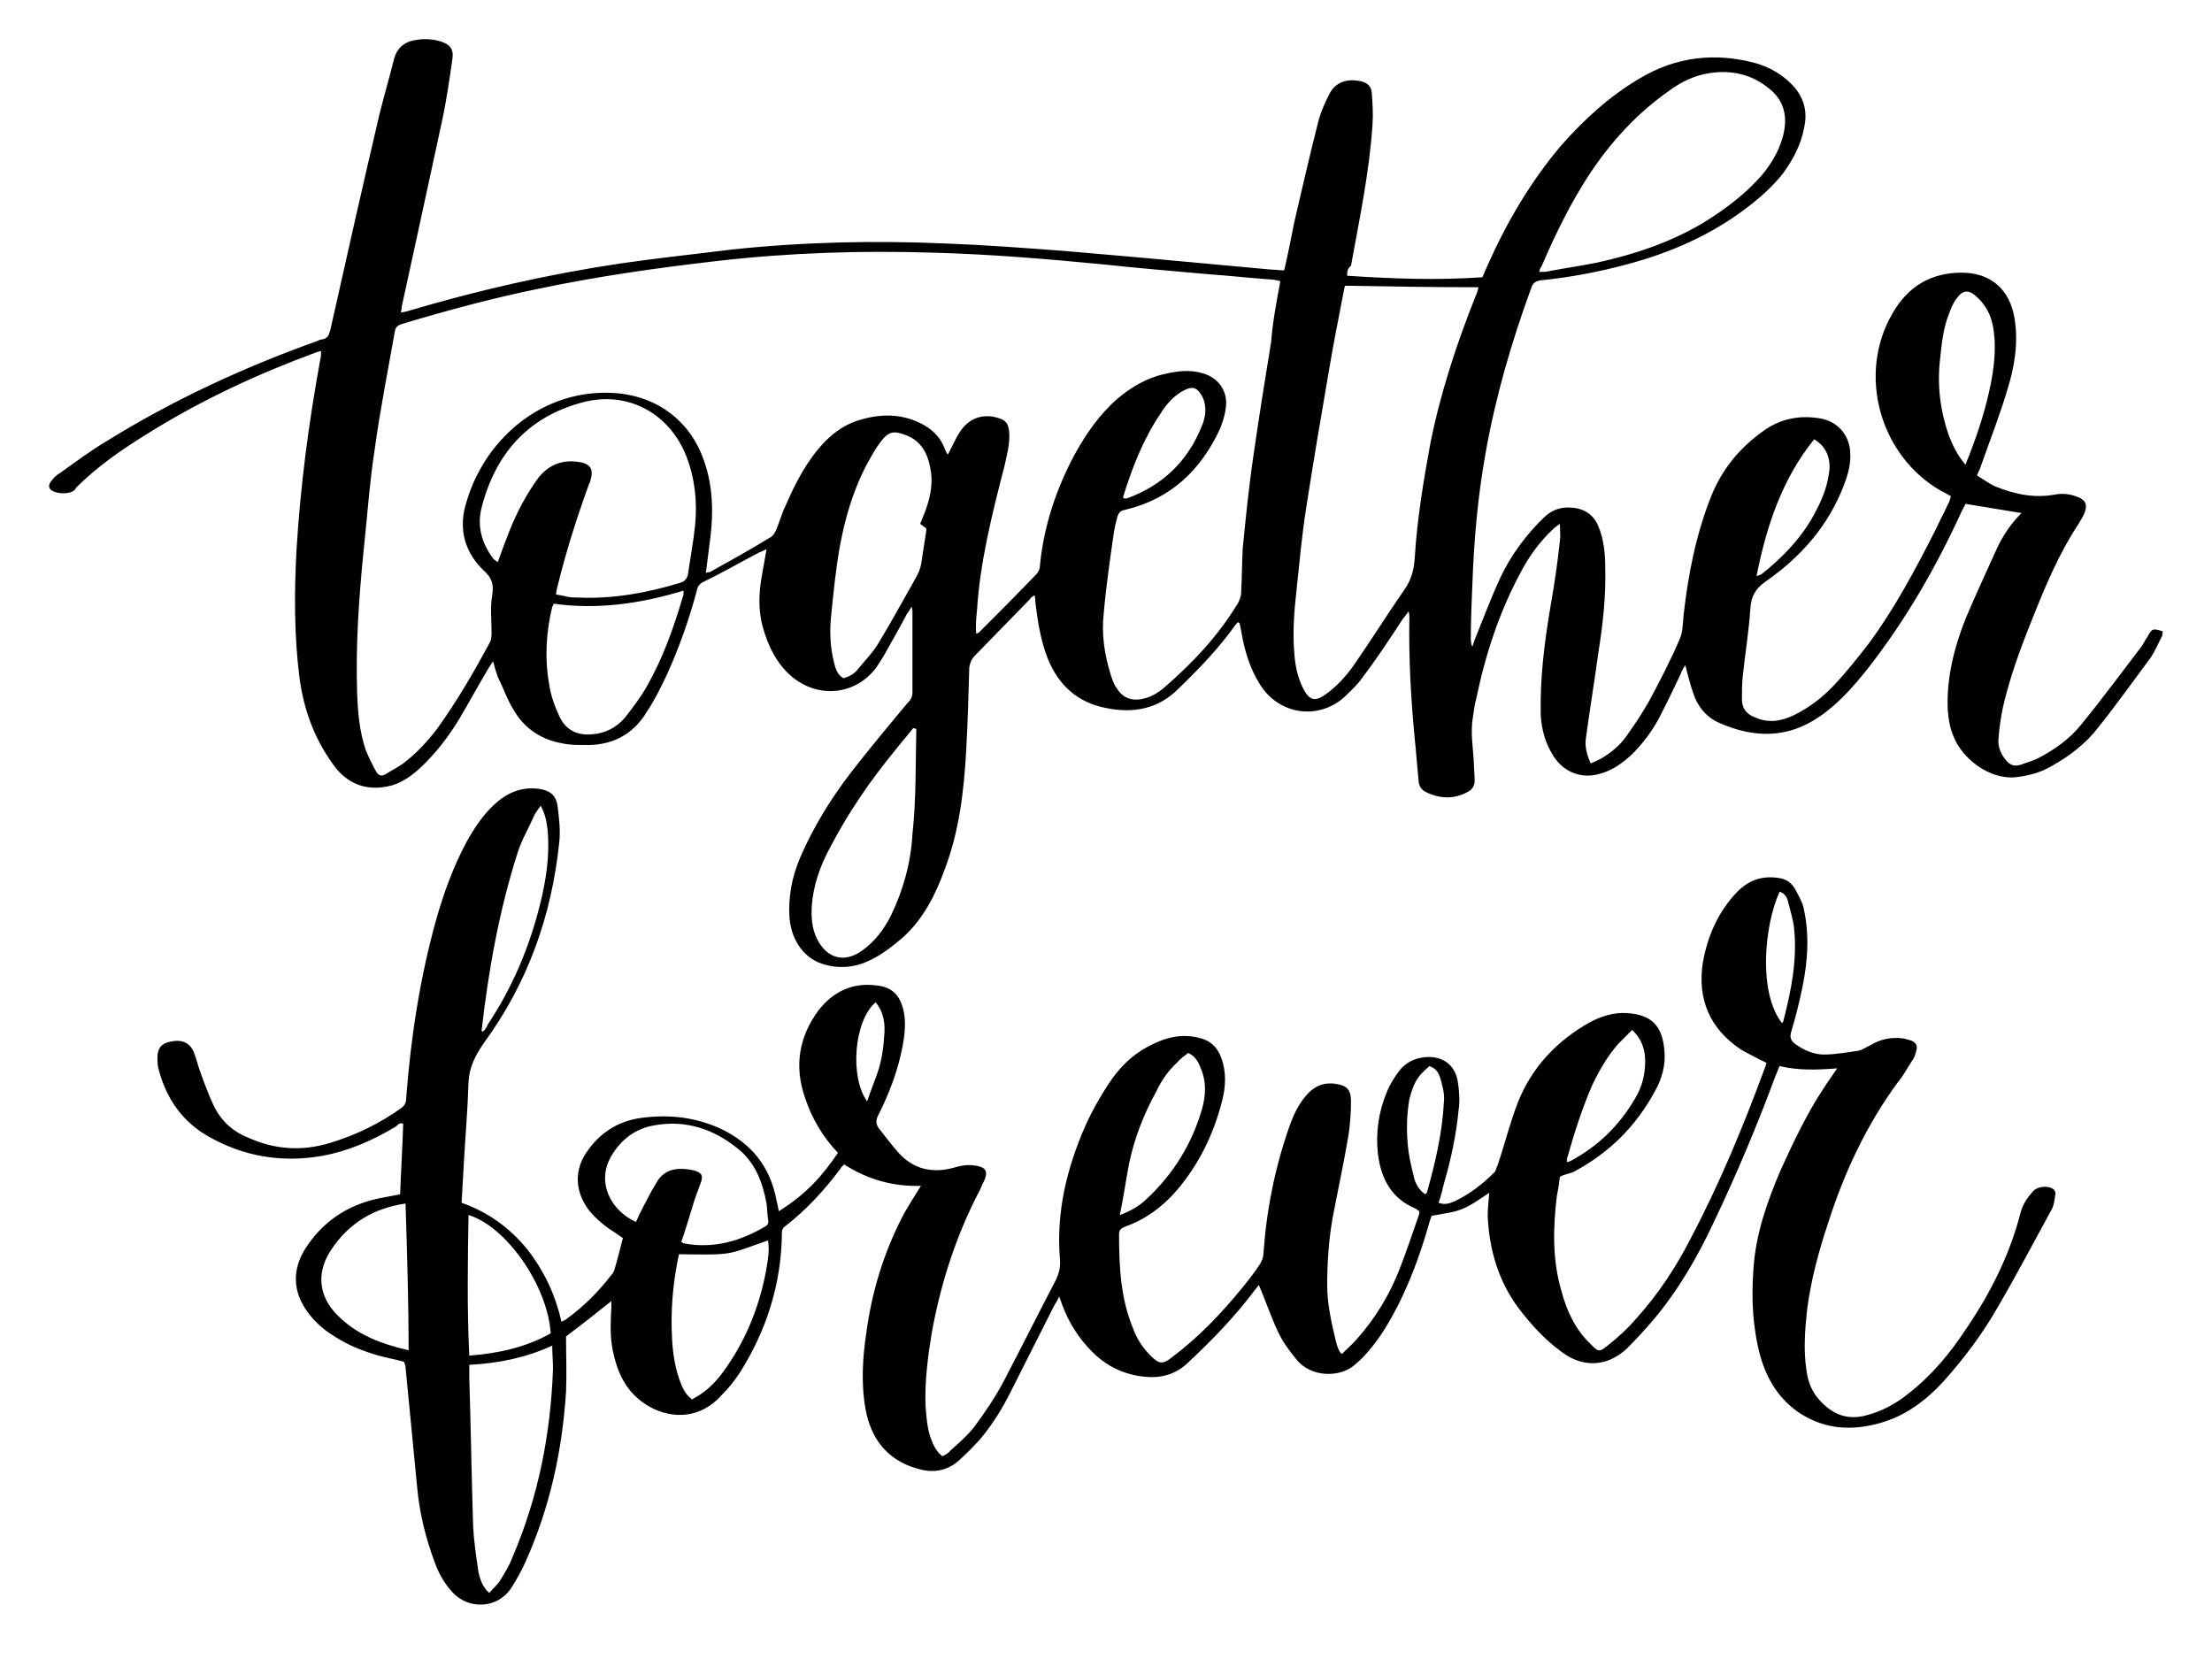 <?xml version="1.0" encoding="utf-8"?>
<!-- Generator: Adobe Illustrator 21.1.0, SVG Export Plug-In . SVG Version: 6.00 Build 0)  -->
<svg version="1.1" id="Layer_1" xmlns="http://www.w3.org/2000/svg" xmlns:xlink="http://www.w3.org/1999/xlink" x="0px" y="0px"
	 viewBox="0 0 288 216" style="enable-background:new 0 0 288 216;" xml:space="preserve">
<style type="text/css">
	.st0{fill-rule:evenodd;clip-rule:evenodd;fill:#010101;}
</style>
<g>
	<path class="st0" d="M175.4,35.9c6,0.4,11.7,0.6,17.6,0.2c0.2-0.5,0.5-1.1,0.7-1.6c2.5-5.6,5.6-10.9,9.6-15.6
		c3-3.4,6.3-6.4,10.2-8.7c4.7-2.8,9.7-3.4,15-2c1.8,0.5,3.4,1.4,4.7,2.7c1.6,1.6,2.2,3.5,1.7,5.7c-0.4,2.2-1.4,4.1-2.7,5.9
		c-1.3,1.7-3,3.2-4.7,4.5c-4.7,3.6-10,5.9-15.6,7.4c-3.7,1-7.4,1.7-11.3,2.1c-0.6,0.1-1,0.3-1.2,0.9c-2.6,7.1-4.7,14.3-6,21.7
		c-1,5.6-1.5,11.3-1.7,17c-0.1,2.3-0.2,4.7-0.2,7c0,0.3,0,0.7,0.2,1.1c0.1-0.3,0.2-0.6,0.3-0.9c1.1-2.7,2.1-5.4,3.3-8
		c1.4-3,3.4-5.7,5.8-8c1.3-1.2,2.7-1.4,4.3-1.1c1.3,0.3,2.2,1.1,2.7,2.3c0.7,1.7,0.9,3.5,0.9,5.4c0.1,3.7-0.3,7.4-0.9,11.1
		c-0.5,3.7-1.1,7.3-1.6,11c-0.2,1.2,0.1,2.2,0.6,3.4c0.5-0.2,0.9-0.4,1.3-0.6c1.4-0.8,2.7-1.9,3.6-3.3c1-1.4,1.9-2.8,2.7-4.2
		c1.4-2.6,2.8-5.3,4-8.1c0.4-0.9,0.4-2,0.5-3.1c0.6-5.3,1.6-10.5,3.6-15.5c1.4-3.5,3.7-6.3,6.8-8.5c2.2-1.6,4.8-2.1,7.5-1.6
		c2.2,0.4,3.7,2.2,3.8,4.4c0.1,1.5-0.3,2.9-0.8,4.2c-2,5.3-5.6,9.4-10.2,12.6c-1.3,0.9-1.9,1.9-2,3.5c-0.2,3-0.7,6-1,8.9
		c-0.1,1-0.1,2-0.1,3c0,1.1,0.6,1.9,1.7,2.3c1.8,0.8,3.4,0.5,5.1-0.3c2-1,3.7-2.3,5.2-3.9c1.6-1.7,3.1-3.6,4.5-5.4
		c3.4-4.6,6.1-9.7,8.7-14.8c0.5-1.1,1.1-2.2,1.6-3.3c0.2-0.3,0.3-0.7,0.4-1.1c-0.5-0.3-0.9-0.5-1.3-0.7c-8-4.6-10.9-15.2-6.3-23.1
		c2-3.5,5-5.3,9-5.3c3.8,0,6.3,2.2,6.9,6c0.5,3.1,0,6.2-0.9,9.1c-1,3.4-2.3,6.7-3.5,10.1c-0.1,0.4-0.3,0.7-0.5,1.2
		c0.8,0.5,1.5,1,2.3,1.4c2.5,1,5,1.6,7.8,1.1c1-0.2,2-0.1,3,0.3c1.1,0.4,1.3,1.1,0.9,2.1c-0.2,0.5-0.5,0.9-0.7,1.3
		c-2.6,3.9-4.4,8.2-6.1,12.5c-1.5,3.7-2.9,7.5-3.8,11.4c-0.3,1.4-0.5,2.8-0.6,4.2c-0.1,1,0.3,2,1,2.8c0.5,0.6,1,0.8,1.8,0.6
		c0.8-0.3,1.6-0.5,2.4-0.9c2.1-1.1,4.1-2.5,5.6-4.4c2.7-3.3,5.2-6.7,7.8-10.1c0.3-0.4,0.5-0.9,0.8-1.3c0.6-1.1,0.7-1.1,2-0.7
		c-0.1,0.3,0,0.6-0.2,0.8c-0.4,0.8-0.8,1.7-1.3,2.5c-2.3,3.1-4.5,6.2-6.9,9.2c-1.6,2.1-3.7,3.7-6,5c-1.5,0.9-3.1,1.3-4.8,1.5
		c-3.5,0.3-6.9-2.5-8-5.2c-0.5-1.1-0.7-2.3-0.8-3.5c-0.2-4.1,0.8-8.1,2.3-11.9c1.3-3.1,2.7-6.1,4.1-9.2c0.8-1.7,1.8-3.2,3.2-4.6
		c-2.5-0.4-4.8-0.8-7.3-1.2c-0.1,0.3-0.3,0.6-0.5,1c-3.3,7.2-7.2,14-12.1,20.3c-1.9,2.4-3.9,4.7-6.4,6.4c-4.2,2.9-8.6,2.8-13.1,0.8
		c-1.4-0.6-2.5-1.8-3.1-3.2c-0.4-1-0.7-2.1-1-3.2c-0.1-0.3-0.1-0.6-0.3-1.1c-0.3,0.5-0.5,0.9-0.6,1.2c-0.9,1.9-1.8,3.8-2.8,5.7
		c-0.9,1.7-2.1,3.3-3.5,4.7c-1.3,1.2-2.7,2.2-4.4,2.6c-2.3,0.6-4.5-0.3-5.8-2.3c-1.1-1.7-1.6-3.5-1.7-5.5c-0.1-4.8,0.5-9.5,1.3-14.2
		c0.5-2.8,0.9-5.6,1.2-8.4c0.1-0.6,0-1.3,0-2.2c-0.4,0.3-0.7,0.5-0.9,0.7c-1.7,1.6-3.1,3.5-4.2,5.6c-2.8,5.2-4.6,10.7-5.8,16.5
		c-0.2,0.7-0.3,1.5-0.4,2.2c-0.4,2.1,0,4.1,0.1,6.2c0,0.7,0.1,1.5,0.1,2.2c0,0.7-0.3,1.2-0.9,1.5c-1.8,1-3.7,0.9-5.5,0
		c-0.6-0.3-0.9-0.9-0.9-1.5c-0.2-1.8-0.3-3.6-0.5-5.4c-0.5-5.2-0.8-10.5-0.7-15.8c0-0.2,0-0.4-0.1-0.8c-0.3,0.4-0.5,0.7-0.7,0.9
		c-1.7,2.6-3.4,5.2-5.3,7.7c-0.6,0.9-1.5,1.7-2.3,2.5c-3.4,3.1-8.5,2.4-11-1.5c-1.4-2.2-2.1-4.6-2.5-7.1c-0.1-0.3-0.1-0.6-0.2-0.9
		c0-0.1-0.1-0.1-0.2-0.2c-0.1,0.1-0.2,0.2-0.3,0.3c-2.2,3.1-4.8,5.8-7.5,8.4c-2.6,2.6-5.8,3.2-9.3,2.5c-3.8-0.7-6.3-3-7.7-6.5
		c-0.9-2.3-1.3-4.8-1.6-7.3c0-0.3,0-0.5-0.1-0.9c-0.3,0.2-0.5,0.3-0.6,0.5c-2.4,2.5-4.8,4.9-7.2,7.4c-0.4,0.4-0.6,0.9-0.7,1.5
		c-0.1,3.6-0.2,7.2-0.4,10.8c-0.3,5.3-0.9,10.5-2.8,15.5c-1.2,3.3-2.8,6.5-5.5,8.9c-1.2,1-2.4,2-3.8,2.7c-2,1.1-4.1,1.4-6.3,0.8
		c-2.6-0.7-4.3-3-4.6-6c-0.2-2.8,0.3-5.4,1.4-8c1.7-3.9,3.9-7.5,6.5-10.9c2.4-3.1,4.9-6.1,7.4-9.1c0.4-0.4,0.7-0.8,0.7-1.4
		c0-3.5,0-7,0-10.5c0-0.1,0-0.3-0.1-0.7c-0.3,0.4-0.4,0.7-0.6,0.9c-1,1.9-2.1,3.8-3.1,5.6c-0.3,0.5-0.6,0.9-0.9,1.4
		c-2.7,3.6-7.5,4.1-11,1.2c-2-1.7-3.1-4-3.8-6.5c-0.6-2.2-0.5-4.5-0.1-6.7c0.2-1.1,0.4-2.2,0.6-3.4c-0.4,0.2-0.6,0.3-0.9,0.4
		c-2.5,1.3-4.9,2.7-7.4,3.9c-0.5,0.3-0.7,0.6-0.8,1.2c-1,3.7-2.3,7.4-3.9,10.9c-0.8,1.7-1.6,3.3-2.6,4.8c-1.8,3-4.6,4.4-8.1,4.3
		c-0.9,0-1.9,0-2.8-0.2c-2.9-0.5-5.1-2-6.5-4.5c-0.8-1.3-1.3-2.8-2-4.2c-0.2-0.6-0.4-1.2-0.6-2c-0.3,0.4-0.4,0.6-0.6,0.9
		c-1.3,2.2-2.5,4.4-3.8,6.6c-1.4,2.3-3,4.4-5,6.3c-1.3,1.2-2.7,2.2-4.4,2.5c-2.6,0.5-4.8-0.2-6.6-2.3c-2.7-3.5-4.2-7.4-4.8-11.8
		c-0.7-5.5-0.7-11-0.4-16.6c0.5-8.4,1.6-16.7,3.1-24.9c0.1-0.3,0.1-0.7,0.1-1.1c-0.3,0.1-0.5,0.1-0.7,0.2
		c-7.6,2.8-14.9,6.2-21.8,10.5c-3.4,2.1-6.6,4.3-9.4,7.1C9.6,64.3,8,64.4,7,64c-0.7-0.3-0.8-0.8-0.3-1.4c0.3-0.4,0.7-0.8,1.1-1
		c2.1-1.5,4.1-3,6.3-4.3c8.6-5.3,17.7-9.5,27.2-12.9c0.2-0.1,0.4-0.2,0.6-0.2c0.7-0.1,0.9-0.5,1.1-1.2c2.1-9.4,4.2-18.7,6.4-28.1
		c0.6-2.4,1.3-4.8,1.9-7.2c0.4-1.5,1.4-2.3,2.9-2.5c1.1-0.2,2.2-0.1,3.2,0.2c1.2,0.4,1.7,1,1.5,2.3c-0.4,2.8-0.8,5.6-1.4,8.3
		c-1.7,7.9-3.4,15.7-5.1,23.5c-0.1,0.3-0.1,0.7-0.2,1.2c0.4-0.1,0.6-0.1,0.9-0.2c9.1-2.7,18.3-4.8,27.7-6.2
		c4.8-0.7,9.6-1.2,14.4-1.8c9.3-1,18.6-1.2,27.9-0.8c5.3,0.2,10.5,0.6,15.8,1c3.4,0.3,6.8,0.6,10.3,0.9c5.4,0.5,10.9,1,16.3,1.5
		c0.5,0,1.1,0.1,1.7,0.1c0.5-2.1,0.9-4.2,1.3-6.2c1-4.3,2-8.7,3.1-13c0.3-1.3,0.9-2.6,1.5-3.8c1-1.9,2.9-1.9,4.2-1.6
		c0.7,0.2,1.2,0.6,1.3,1.4c0.1,1.4,0.2,2.8,0.1,4.2c-0.4,6.2-1.7,12.3-2.8,18.4C175.4,35,175.4,35.4,175.4,35.9z M166.7,36.6
		c-0.5-0.1-0.8-0.2-1.1-0.2c-2.8-0.2-5.5-0.5-8.3-0.7c-4.6-0.4-9.2-0.8-13.9-1.3c-7.3-0.7-14.5-1.3-21.8-1.5
		c-9.5-0.3-18.9,0-28.4,1.1c-7.8,0.9-15.5,2-23.1,3.6c-5.9,1.2-11.8,2.8-17.5,4.5c-0.6,0.2-1.1,0.3-1.2,1.1
		c-0.9,5.1-1.9,10.1-2.6,15.2c-0.7,4.5-1,9.1-1.5,13.7c-0.6,6.1-1,12.1-0.8,18.2c0.1,2.5,0.3,4.9,1.1,7.3c0.4,1,0.9,2,1.4,2.9
		c0.3,0.5,0.7,0.6,1.2,0.3c0.8-0.5,1.6-0.9,2.3-1.4c1.7-1.3,3.1-2.8,4.4-4.5c2.6-3.6,4.8-7.4,6.9-11.3c0.2-0.4,0.2-0.9,0.2-1.3
		c0-1.6-0.2-3.3,0.1-4.9c0.2-1.4-0.1-2.2-1.1-3.1c-2.4-2.3-3.3-5.2-2.4-8.5c0.4-1.4,0.9-2.8,1.6-4.1c3.1-6.1,9.7-11.2,18.2-10.5
		c5.4,0.5,9.6,3.8,11.3,8.9c1.1,3.2,1.2,6.5,0.8,9.8c-0.2,1.5-0.4,3.1-0.6,4.7c0.2-0.1,0.4-0.1,0.5-0.1c2.7-1.5,5.4-3,8-4.6
		c0.3-0.2,0.5-0.6,0.7-1c0.4-1,0.7-2.1,1.2-3.1c1.3-3,2.8-5.9,5.1-8.3c1.4-1.4,2.9-2.4,4.8-2.9c2.8-0.8,5.6-0.7,8.2,0.8
		c1.2,0.7,2.1,1.7,2.6,3c0.1,0.3,0.2,0.5,0.4,0.8c0.6-1.1,1-2.1,1.6-3c1.1-1.7,2.9-2.4,4.9-1.8c1.1,0.3,1.4,0.8,1.5,1.9
		c0.1,1.5-0.3,2.9-0.6,4.3c-1.6,6.2-3.2,12.5-3.6,18.9c-0.1,1-0.2,2-0.1,3c0.2-0.1,0.3-0.1,0.3-0.1c2.5-2.5,5-5,7.4-7.5
		c0.4-0.4,0.6-0.8,0.6-1.3c0.5-5.1,2.1-9.9,4.5-14.4c1.5-2.7,3.2-5.2,5.6-7.3c1.8-1.5,3.8-2.7,6.1-3.2c1.7-0.4,3.3-0.6,5-0.1
		c2.1,0.6,3.3,2.4,3,4.5c-0.1,0.9-0.4,1.8-0.7,2.6c-2.5,5.5-6.5,9.3-12.5,10.7c-0.5,0.1-0.7,0.3-0.9,0.8c-0.2,0.8-0.4,1.5-0.5,2.3
		c-0.5,3.5-1,6.9-1.3,10.4c-0.3,2.7,0.1,5.3,0.9,7.9c0.2,0.6,0.4,1.3,0.8,1.8c0.7,1.2,1.9,1.7,3.3,1.4c1.1-0.2,2.1-0.8,2.9-1.5
		c3.7-3.2,7-6.7,9.6-11c0.2-0.4,0.4-0.9,0.4-1.4c0.1-1.9,0.1-3.8,0.2-5.7c0.4-4,0.8-8.1,1.4-12.1c0.7-4.9,1.5-9.9,2.3-14.8
		C165.7,41.9,166.2,39.3,166.7,36.6z M175.1,37.2c0,0.2-0.1,0.3-0.1,0.5c-0.7,3.6-1.4,7.1-2,10.7c-1,5.8-2,11.7-2.9,17.5
		c-0.6,3.7-0.9,7.3-1.3,11c-0.3,2.6-0.5,5.3-0.3,7.9c0.1,1.7,0.4,3.3,1.2,4.9c0.8,1.5,1.5,1.7,2.9,0.7c1.4-1,2.6-2.3,3.6-3.7
		c2.3-3.3,4.4-6.7,6.7-10c0.9-1.3,1.2-2.6,1.3-4.1c0.3-4.9,1.1-9.8,2-14.7c1.3-6.6,3.4-13,5.9-19.3c0.2-0.4,0.3-0.8,0.4-1.2
		C186.6,37.4,180.9,37.3,175.1,37.2z M72.4,77.4c0.6,0.1,1.1,0.2,1.5,0.3c0.5,0.1,0.9,0.1,1.4,0.1c4.5,0.2,8.9-0.6,13.2-1.9
		c0.7-0.2,1-0.6,1.1-1.3c0.3-2.1,0.7-4.2,0.9-6.2c0.3-3,0-6-1.1-8.9c-2.2-5.7-7.7-8.7-13.6-7.1c-7.1,1.9-11.3,6.7-13.1,13.7
		c-0.6,2.4,0,4.6,1.5,6.6c0.1,0.2,0.4,0.3,0.6,0.5c0.5-1.4,1-2.7,1.5-4c1-2.5,2.2-4.8,3.8-7c1.3-1.6,2.9-2.3,4.9-2.1
		c1.9,0.2,2.4,0.9,1.8,2.7c0,0.1-0.1,0.1-0.1,0.2c-1.6,4.4-3,8.8-4.1,13.3C72.5,76.7,72.4,77,72.4,77.4z M200.4,35.4
		c0.6,0,0.9,0,1.3-0.1c2.1-0.4,4.2-0.7,6.2-1.1c5-1.1,9.8-2.7,14.2-5.4c2.7-1.7,5.2-3.6,7.3-6c1.4-1.7,2.5-3.6,2.9-5.8
		c0.4-2.2-0.2-4.1-2-5.5c-2.2-1.8-4.8-2.4-7.6-2c-2.1,0.3-3.9,1.2-5.5,2.4c-4.1,2.9-7.4,6.5-10.2,10.7c-2.5,3.8-4.5,7.9-6.3,12.1
		C200.5,34.9,200.5,35.1,200.4,35.4z M119.8,68.2c0.2-0.4,0.3-0.8,0.5-1.2c0.7-1.8,1.2-3.7,0.9-5.6c-0.3-2.1-1.1-4-3.4-4.8
		c-1.4-0.5-2.1-0.5-3.2,1c-0.6,0.8-1.1,1.7-1.6,2.6c-1.9,3.5-3,7.3-3.7,11.2c-0.5,2.9-0.8,5.9-1.1,8.9c-0.2,2-0.1,4.1,0.4,6
		c0.2,0.8,0.4,1.5,1.2,2c0.8-0.2,1.5-0.6,2-1.3c0.9-1.1,1.9-2.1,2.6-3.3c1.7-2.8,3.2-5.6,4.8-8.4c0.4-0.7,0.7-1.4,0.8-2.3
		c0.2-1.3,0.4-2.6,0.6-3.9c0-0.1,0-0.2,0-0.3C120.3,68.6,120.1,68.4,119.8,68.2z M119.3,94.9c-0.1,0-0.3-0.1-0.4-0.1
		c-0.7,0.9-1.5,1.8-2.2,2.7c-3.3,4-6.2,8.2-8.6,12.8c-1.3,2.4-2.2,4.9-2.4,7.6c-0.1,1.5,0,3,0.7,4.4c1.3,2.5,3.5,3.1,5.8,1.5
		c1.7-1.2,2.9-2.8,3.8-4.6c1.6-3.3,2.6-6.9,2.8-10.6C119.3,104,119.2,99.4,119.3,94.9z M72.1,78.6C72,78.8,72,78.9,71.9,79
		c-0.8,3.3-1,6.7-0.4,10.1c0.2,1.4,0.7,2.8,1.3,4.1c0.8,1.8,2.3,2.6,4.3,2.4c1.7-0.1,3.2-0.9,4.3-2.2c1-1.3,2-2.6,2.8-4
		c2.1-3.7,3.5-7.6,4.7-11.7c0.1-0.2,0.1-0.4,0.1-0.8C83.4,78.6,77.8,79.4,72.1,78.6z M255.9,60.5c1.3-3.2,2.4-6.4,3.1-9.6
		c0.5-2.2,0.8-4.4,0.7-6.6c-0.1-1.4-0.3-2.8-1-4c-0.4-0.7-0.9-1.3-1.5-1.8c-0.9-0.8-1.7-0.7-2.4,0.3c-0.5,0.6-0.8,1.4-1.1,2.2
		c-0.7,1.8-0.9,3.8-1.1,5.7c-0.4,3.4,0,6.7,1.1,9.9C254.2,57.9,254.8,59.2,255.9,60.5z M146.2,64.8c0.2,0.1,0.2,0.1,0.3,0.1
		c0.1,0,0.2,0,0.2,0c4.7-1.7,8-4.9,9.8-9.5c0.2-0.4,0.3-0.9,0.4-1.4c0.1-0.9,0-1.8-0.5-2.6c-0.6-1-1.2-1.1-2.2-0.6
		c-1.4,0.7-2.4,1.9-3.2,3.2C148.8,57.3,147.4,60.9,146.2,64.8z M228.7,75c0.4-0.1,0.5-0.2,0.6-0.2c2.9-2.3,5.5-5,7.2-8.4
		c0.9-1.7,1.5-3.4,1.7-5.3c0.1-1.7-0.6-3.1-2-3.9C232,62.4,230,68.5,228.7,75z"/>
	<path class="st0" d="M109.1,150.1c-2-2.1-3.4-4.5-4.3-7.2c-1.4-4.1-0.8-7.9,1.8-11.4c1.9-2.4,4.4-3.6,7.5-3.2c2,0.2,3,1.2,3.5,3.1
		c0.4,1.6,0.2,3.3-0.1,4.9c-0.6,3.1-1.7,6-3.1,8.8c-0.4,0.7-0.4,1.3,0.1,1.9c0.8,1,1.6,2.1,2.5,3.1c2,2.2,4.5,2.7,7.3,1.9
		c1-0.3,1.9-0.4,2.9-0.2c1.2,0.2,1.4,0.8,1,1.8c-0.2,0.4-0.4,0.8-0.6,1.3c-3.1,5.9-5.1,12.1-6.3,18.7c-0.5,3.1-0.9,6.2-0.8,9.3
		c0.1,1.5,0.2,3,0.7,4.4c0.3,0.8,0.7,1.7,1.5,2.3c0.4-0.2,0.8-0.4,1-0.7c1.1-1,2.3-2,3.2-3.2c1.4-1.9,2.7-3.8,3.8-5.9
		c2.3-4.4,4.5-8.8,6.8-13.2c0.4-0.9,0.6-1.7,0.5-2.7c-0.5-6.1,0.9-11.8,3.3-17.3c1-2.2,2.2-4.3,3.6-6.3c1.4-1.9,3.1-3.4,5.3-4.4
		c1.8-0.9,3.8-1.3,5.8-0.8c1.5,0.3,2.5,1.2,3,2.6c0.7,1.9,0.6,3.8,0.1,5.7c-1.1,4.3-3,8.2-5.9,11.6c-1.8,2.1-4.1,3.8-6.7,4.7
		c-0.5,0.2-0.8,0.4-0.8,1c0,4.2,0.2,8.3,1.8,12.2c0.5,1.4,1.3,2.6,2.3,3.6c1.1,1.1,1.6,1.2,2.8,0.2c3.5-2.6,6.5-5.8,9.2-9.1
		c0.8-1,1.6-2,2.3-3.1c0.2-0.4,0.4-0.8,0.4-1.3c0.4-5.7,1.5-11.2,3.4-16.6c0.5-1.4,1.1-2.7,2.1-3.9c1-1.2,2.2-1.8,3.8-1.6
		c1.5,0.2,2.1,0.7,2.1,2.3c0,1.4-0.1,2.8-0.3,4.2c-0.6,3.7-1.4,7.3-2.1,11c-0.5,2.9-0.7,5.8-0.7,8.7c0,2.6,0.6,5.1,1.2,7.6
		c0.1,0.3,0.2,0.7,0.4,1c0,0.1,0.1,0.2,0.3,0.4c0.7-0.7,1.4-1.3,2-2c2.4-2.7,4.2-5.7,5.5-9c0.9-2.3,1.7-4.7,2.5-7
		c0.1-0.2,0.1-0.4,0.1-0.6c-0.2-0.1-0.3-0.2-0.4-0.3c-3.2-1.3-4.6-3.9-5-7.2c-0.3-2.8,0.1-5.5,1.2-8.1c0.4-1,1-1.9,1.6-2.7
		c0.7-0.9,1.7-1.5,2.9-1.7c2.4-0.4,4.3,0.7,4.7,3.1c0.2,1.2,0.3,2.6,0.1,3.8c-0.3,3.2-1,6.4-1.9,9.5c-0.2,0.8-0.4,1.7-0.7,2.5
		c0.8,0.3,1.4,0.1,2.1-0.2c1.9-0.9,3.6-2.2,5.1-3.7c0.3-0.2,0.3-0.7,0.5-1c0.9-2.7,1.6-5.5,2.6-8.1c1.8-4.6,5.1-8.1,9.4-10.5
		c1.5-0.8,3.1-1.3,4.8-1.2c3.1,0.2,4.6,1.5,4.9,4.8c0.2,1.9-0.3,3.8-1.3,5.5c-2.4,4.4-5.8,7.8-10.2,10.2c-0.3,0.2-0.6,0.3-1,0.4
		c-0.3,0.1-0.7,0.2-1.1,0.4c-0.1,0.8-0.2,1.6-0.4,2.5c-0.5,4.2-0.6,8.3,0.6,12.4c0.7,2.6,1.8,5,3.8,6.9c1,1,1.1,1.1,2.2,0.2
		c1.4-1.1,2.7-2.3,3.8-3.6c2.8-3.1,5.1-6.6,7-10.3c3.8-7.2,6.9-14.7,9.7-22.3c0.1-0.2,0.1-0.4,0.2-0.6c-0.3-0.2-0.6-0.3-0.8-0.4
		c-0.9-0.5-1.8-0.9-2.6-1.4c-4-2.7-5.6-6.5-4.9-11.2c0.6-3.5,2-6.7,4.5-9.3c1.5-1.5,3.2-2.1,5.3-1.8c1,0.1,1.7,0.6,2.2,1.4
		c0.4,0.8,0.9,1.6,1.1,2.4c0.8,3.4,0.6,6.9-0.1,10.3c-0.4,2-0.9,4-1.5,6c-0.2,0.7,0,1.1,0.5,1.5c1.1,0.8,2.4,1.4,3.8,1.4
		c1.5,0,3-0.3,4.5-0.5c0.5-0.1,1-0.5,1.5-0.7c1.3-0.8,2.7-1.1,4.3-0.9c0.4,0.1,0.8,0.2,1.1,0.3c0.6,0.3,0.8,0.7,0.6,1.3
		c-0.1,0.5-0.3,1-0.6,1.4c-0.6,0.9-1.1,1.9-1.8,2.7c-4.1,5.6-7,11.8-9.1,18.4c-1.2,3.6-2.2,7.3-2.7,11.1c-0.3,2.7-0.5,5.4-0.1,8
		c0.2,1.5,0.7,2.9,1.9,4.1c1.6,1.7,3.5,2.4,5.8,1.8c2-0.5,3.9-1.5,5.5-2.8c3.1-2.4,5.5-5.3,7.6-8.5c3.2-4.7,5.7-9.7,7.1-15.2
		c0.3-1.1,0.9-1.9,1.6-2.7c0.5-0.6,1.9-0.8,2.6-0.3c0.2,0.1,0.4,0.5,0.3,0.7c-0.1,0.8-0.2,1.6-0.6,2.2c-2.3,4.2-4.5,8.4-6.9,12.5
		c-2,3.5-4.4,6.7-7.1,9.7c-2.3,2.5-5,4.5-8.3,5.4c-3.6,1-7,0.8-10.2-1.2c-2.8-1.8-4.4-4.4-5.3-7.5c-1-3.7-1.2-7.5-0.9-11.4
		c0.3-4.6,1.8-8.8,3.6-13c1.7-3.7,3.4-7.3,5.6-10.6c0.5-0.8,1.1-1.6,1.7-2.5c-2.6,0.2-5,0.3-7.5-0.3c-0.2,0.4-0.3,0.8-0.5,1.2
		c-2.4,6.5-5.1,12.9-8.1,19.2c-2.1,4.5-4.6,8.8-7.8,12.6c-1.1,1.3-2.3,2.6-3.5,3.8c-2.7,2.5-5.9,2.4-8.5,0.4c-2.2-1.6-4-3.6-5.6-5.7
		c-2.6-3.5-3.8-7.6-4-11.9c0-1,0.1-2,0.2-3.1c-1.2,0.8-2.3,1.6-3.5,2.1c-1.2,0.5-2.5,0.6-4,0.9c-0.2,0.5-0.4,1.2-0.6,1.9
		c-1,3.4-2.2,6.6-3.8,9.8c-1.1,2.1-2.3,4.2-3.9,6c-0.5,0.6-1,1.1-1.6,1.6c-1.9,1.8-5.8,1.8-7.7-0.6c-0.9-1.1-1.8-2.3-2.4-3.6
		c-0.9-1.9-1.6-4-2.5-6.1c-0.2,0.3-0.5,0.6-0.7,0.9c-2.5,3.3-5.4,6.3-8.5,9.2c-2.1,2-4.5,2.2-7.2,1.6c-2.1-0.5-3.8-1.5-5.3-3
		c-1.7-1.7-3-3.7-3.9-6.1c-0.1-0.3-0.2-0.6-0.4-1.1c-0.2,0.5-0.4,0.8-0.6,1.1c-1.9,3.8-3.8,7.5-5.7,11.3c-1.1,2.2-2.4,4.3-4,6.2
		c-0.9,1-1.8,1.9-2.8,2.8c-1.6,1.4-3.5,1.6-5.4,1c-3.9-1.1-6-3.9-6.7-7.7c-0.6-3.3-0.4-6.7,0.1-10c0.7-5.2,2.2-10.2,4.6-14.9
		c0.7-1.4,1.6-2.7,2.5-4.2c-3.6,0.1-6.9-0.8-10-2.8c-0.2,0.2-0.4,0.4-0.5,0.6c-2.1,2.8-4.4,5.3-7.1,7.4c-0.5,0.3-0.5,0.7-0.5,1.2
		c-0.1,6.4-2,12.4-5.4,17.8c-0.7,1.1-1.5,2.1-2.4,3c-3.9,4.4-9.4,2.6-12-0.6c-1.2-1.5-1.8-3.2-2.2-5.1c-0.4-1.9-0.3-3.8-0.2-5.7
		c0-0.3,0-0.5,0-0.8c-2,1.6-3.9,3.1-5.9,4.6c0,2.4,0.1,4.8,0,7.2c-0.5,7.7-2.1,15.1-5.3,22.2c-0.5,1.1-1.1,2.2-1.8,3.3
		c-1.8,2.8-5.6,2.9-7.7,0.6c-1.1-1.2-1.8-2.5-2.3-3.9c-1.2-3.2-2-6.5-2.3-9.9c-0.5-5.2-1-10.3-1.5-15.5c0-0.2-0.1-0.4-0.2-0.7
		c-1.1-0.3-2.2-0.5-3.3-0.8c-2.1-0.6-4.1-1.4-5.9-2.6c-1.3-0.8-2.4-1.8-3.3-3c-2-2.7-2.1-5.6-0.3-8.4c2.2-3.4,5.3-5.5,9.2-6.4
		c1-0.2,2-0.4,3.1-0.6c0.1-3,0.3-6.1,0.4-9.2c-0.5-0.2-0.7,0.2-1,0.4c-3,1.8-6.2,3.2-9.6,3.8c-5.2,0.9-10.1,0.1-14.7-2.5
		c-3.4-1.9-5.5-4.9-6.5-8.6c-0.2-0.6-0.2-1.2-0.2-1.7c0-1.3,0.6-1.9,1.8-2.1c1.4-0.3,2.4,0.2,2.9,1.3c0.4,1,0.6,2,1,3
		c0.5,1.4,1,2.7,1.6,4c1,2.1,2.6,3.5,4.7,4.3c3.4,1.5,6.9,1.7,10.5,0.6c3.3-1,6.4-2.5,9.2-4.5c0.6-0.4,0.7-0.9,0.7-1.5
		c0.6-7.8,1.8-15.6,3.9-23.1c1-3.5,2.2-6.8,3.9-10c1-1.8,2.1-3.5,3.6-4.9c1.6-1.5,3.5-2.4,5.8-2.1c1.5,0.2,2.3,0.8,2.5,2.3
		c0.2,1.6,0.4,3.2,0.2,4.8c-1,9.5-4.1,18.2-9.8,26c-1.1,1.6-1.9,3.1-2,5.1c-0.1,3.5-0.4,6.9-0.6,10.4c-0.1,1.7-0.2,3.4-0.3,5.3
		c3.4,1.2,6.2,3.2,8.5,6c2.2,2.8,3.7,5.9,4.5,9.5c0.3-0.2,0.5-0.2,0.7-0.4c2.2-1.6,4.1-3.5,5.8-5.7c0.2-0.2,0.3-0.4,0.4-0.7
		c0.4-1.3,0.7-2.6,1.1-4.1c-0.3-0.2-0.7-0.5-1-0.7c-1.3-0.8-2.4-1.7-3.4-2.9c-1.9-2.5-2-5.4-0.1-7.9c1.8-2.5,4.3-3.9,7.3-4.2
		c3.4-0.4,6.7,0,9.8,1.4c4.1,1.9,6.6,5,7.4,9.4c0.1,0.4,0.2,0.8,0.3,1.4C105.1,155.4,107.2,152.9,109.1,150.1z M63.7,207.4
		c0.5-0.6,1.1-1.1,1.4-1.6c0.6-1,1.2-1.9,1.6-3c3.4-7.9,5-16.1,5.3-24.6c0-1-0.1-1.9-0.1-3c-3.5,1.6-7,2.3-10.8,2.5
		c0,0.6,0,1.2,0,1.7c0.2,6.4,0.3,12.9,0.5,19.3c0.1,2,0.4,4,0.7,6C62.5,205.6,62.8,206.6,63.7,207.4z M88.7,161.7
		c0.2,0.1,0.3,0.2,0.4,0.2c3.8,0.7,7.3-0.3,10.5-2.2c0.4-0.2,0.5-0.5,0.4-0.9c-0.1-0.7-0.1-1.4-0.2-2.1c-0.5-2.8-1.5-5.4-3.8-7.2
		c-3.1-2.5-6.7-3.7-10.7-3c-2.5,0.4-4.4,1.8-5.7,4c-2,3.4-0.1,7.1,3.2,8.6c0.2-0.4,0.3-0.7,0.5-1.1c0.7-1.3,1.3-2.6,2.1-3.9
		c1-1.9,2.8-2.2,5-1.7c1,0.3,1.2,0.7,0.8,1.7c-0.4,1.1-0.8,2.1-1.1,3.2C89.6,158.9,89.2,160.3,88.7,161.7z M88.4,163.3
		c-0.8,3.7-1.1,7.3-0.9,11c0.1,1.9,0.4,3.9,1.1,5.7c0.3,0.8,0.7,1.6,1.5,2.2c0.5-0.3,0.9-0.5,1.3-0.8c1.3-0.9,2.3-2.1,3.2-3.4
		c2.7-3.9,4.4-8.3,5.2-12.9c0.2-1.2,0.4-2.3,0.2-3.6C94.5,163.4,95.7,163.4,88.4,163.3z M52.8,156.7c-4.1,0.6-7.3,2.5-9.6,5.9
		c-2,2.9-1.8,6,0.6,8.5c2.6,2.7,5.9,3.9,9.4,4.7C53.2,169.4,53,163.1,52.8,156.7z M61.1,176.5c3.9-0.3,7.4-1.1,10.6-2.9
		c-0.4-6.3-5.9-14-10.7-15.4C60.9,164.3,60.8,170.3,61.1,176.5z M145.8,158.2c1.6-0.6,2.7-1.3,3.6-2.2c3.4-3.2,5.8-7.1,7.1-11.6
		c0.5-1.8,0.6-3.6-0.2-5.4c-0.3-0.8-0.7-1.5-1.6-1.9c-0.5,0.4-1,0.7-1.4,1.2c-1.2,1.1-2.1,2.4-2.8,3.9c-1.6,2.9-2.8,6-3.5,9.3
		C146.6,153.6,146.3,155.8,145.8,158.2z M70.4,104.9c-0.4,0.6-0.7,0.9-0.9,1.4c-0.7,1.6-1.6,3.1-2.1,4.7c-2.4,7.5-3.8,15.3-4.7,23.2
		c0,0,0.1,0.1,0.1,0.1c0.1,0,0.2-0.1,0.2-0.1c0.2-0.2,0.4-0.5,0.5-0.8c3.2-4.8,5.4-10,6.8-15.6c0.8-3.2,1.3-6.4,1-9.7
		C71.2,107.1,71,106,70.4,104.9z M212.5,134.1c-0.6,0.6-1.2,1.2-1.8,1.8c-1.4,1.6-2.5,3.5-3.4,5.4c-1.3,3-2.3,6.1-3.2,9.3
		c-0.1,0.2-0.1,0.4-0.1,0.7c0.2,0,0.3-0.1,0.4-0.1c3.6-1.9,6.4-4.6,8.5-8.2c0.9-1.5,1.3-3.1,1.3-4.8
		C214.2,136.7,213.8,135.3,212.5,134.1z M185.6,155.5c0.1-0.2,0.2-0.2,0.2-0.3c1.1-3.9,2-7.8,2.2-11.8c0.1-1-0.2-2.1-0.5-3.1
		c-0.2-0.6-0.5-1.2-1.4-1.5c-0.4,0.4-0.9,0.8-1.3,1.3c-0.7,0.9-1,1.9-1.3,3c-0.4,2.3-0.4,4.6-0.1,6.9c0.2,1.3,0.5,2.5,0.8,3.7
		C184.5,154.4,184.9,155.1,185.6,155.5z M232,133.2c0.1-0.1,0.2-0.2,0.2-0.3c1-3.9,1.8-7.8,1.4-11.9c-0.1-1.2-0.5-2.4-0.8-3.6
		c-0.1-0.5-0.4-1.1-1.1-1.3C229.7,120.5,228.9,129.2,232,133.2z M114,130.5c-2.8,2.4-3.4,9.7-1.1,12.9c0.4-1.2,0.8-2.2,1.2-3.3
		c0.6-1.6,0.9-3.3,1-5C115.3,133.4,115.1,131.8,114,130.5z"/>
</g>
</svg>
